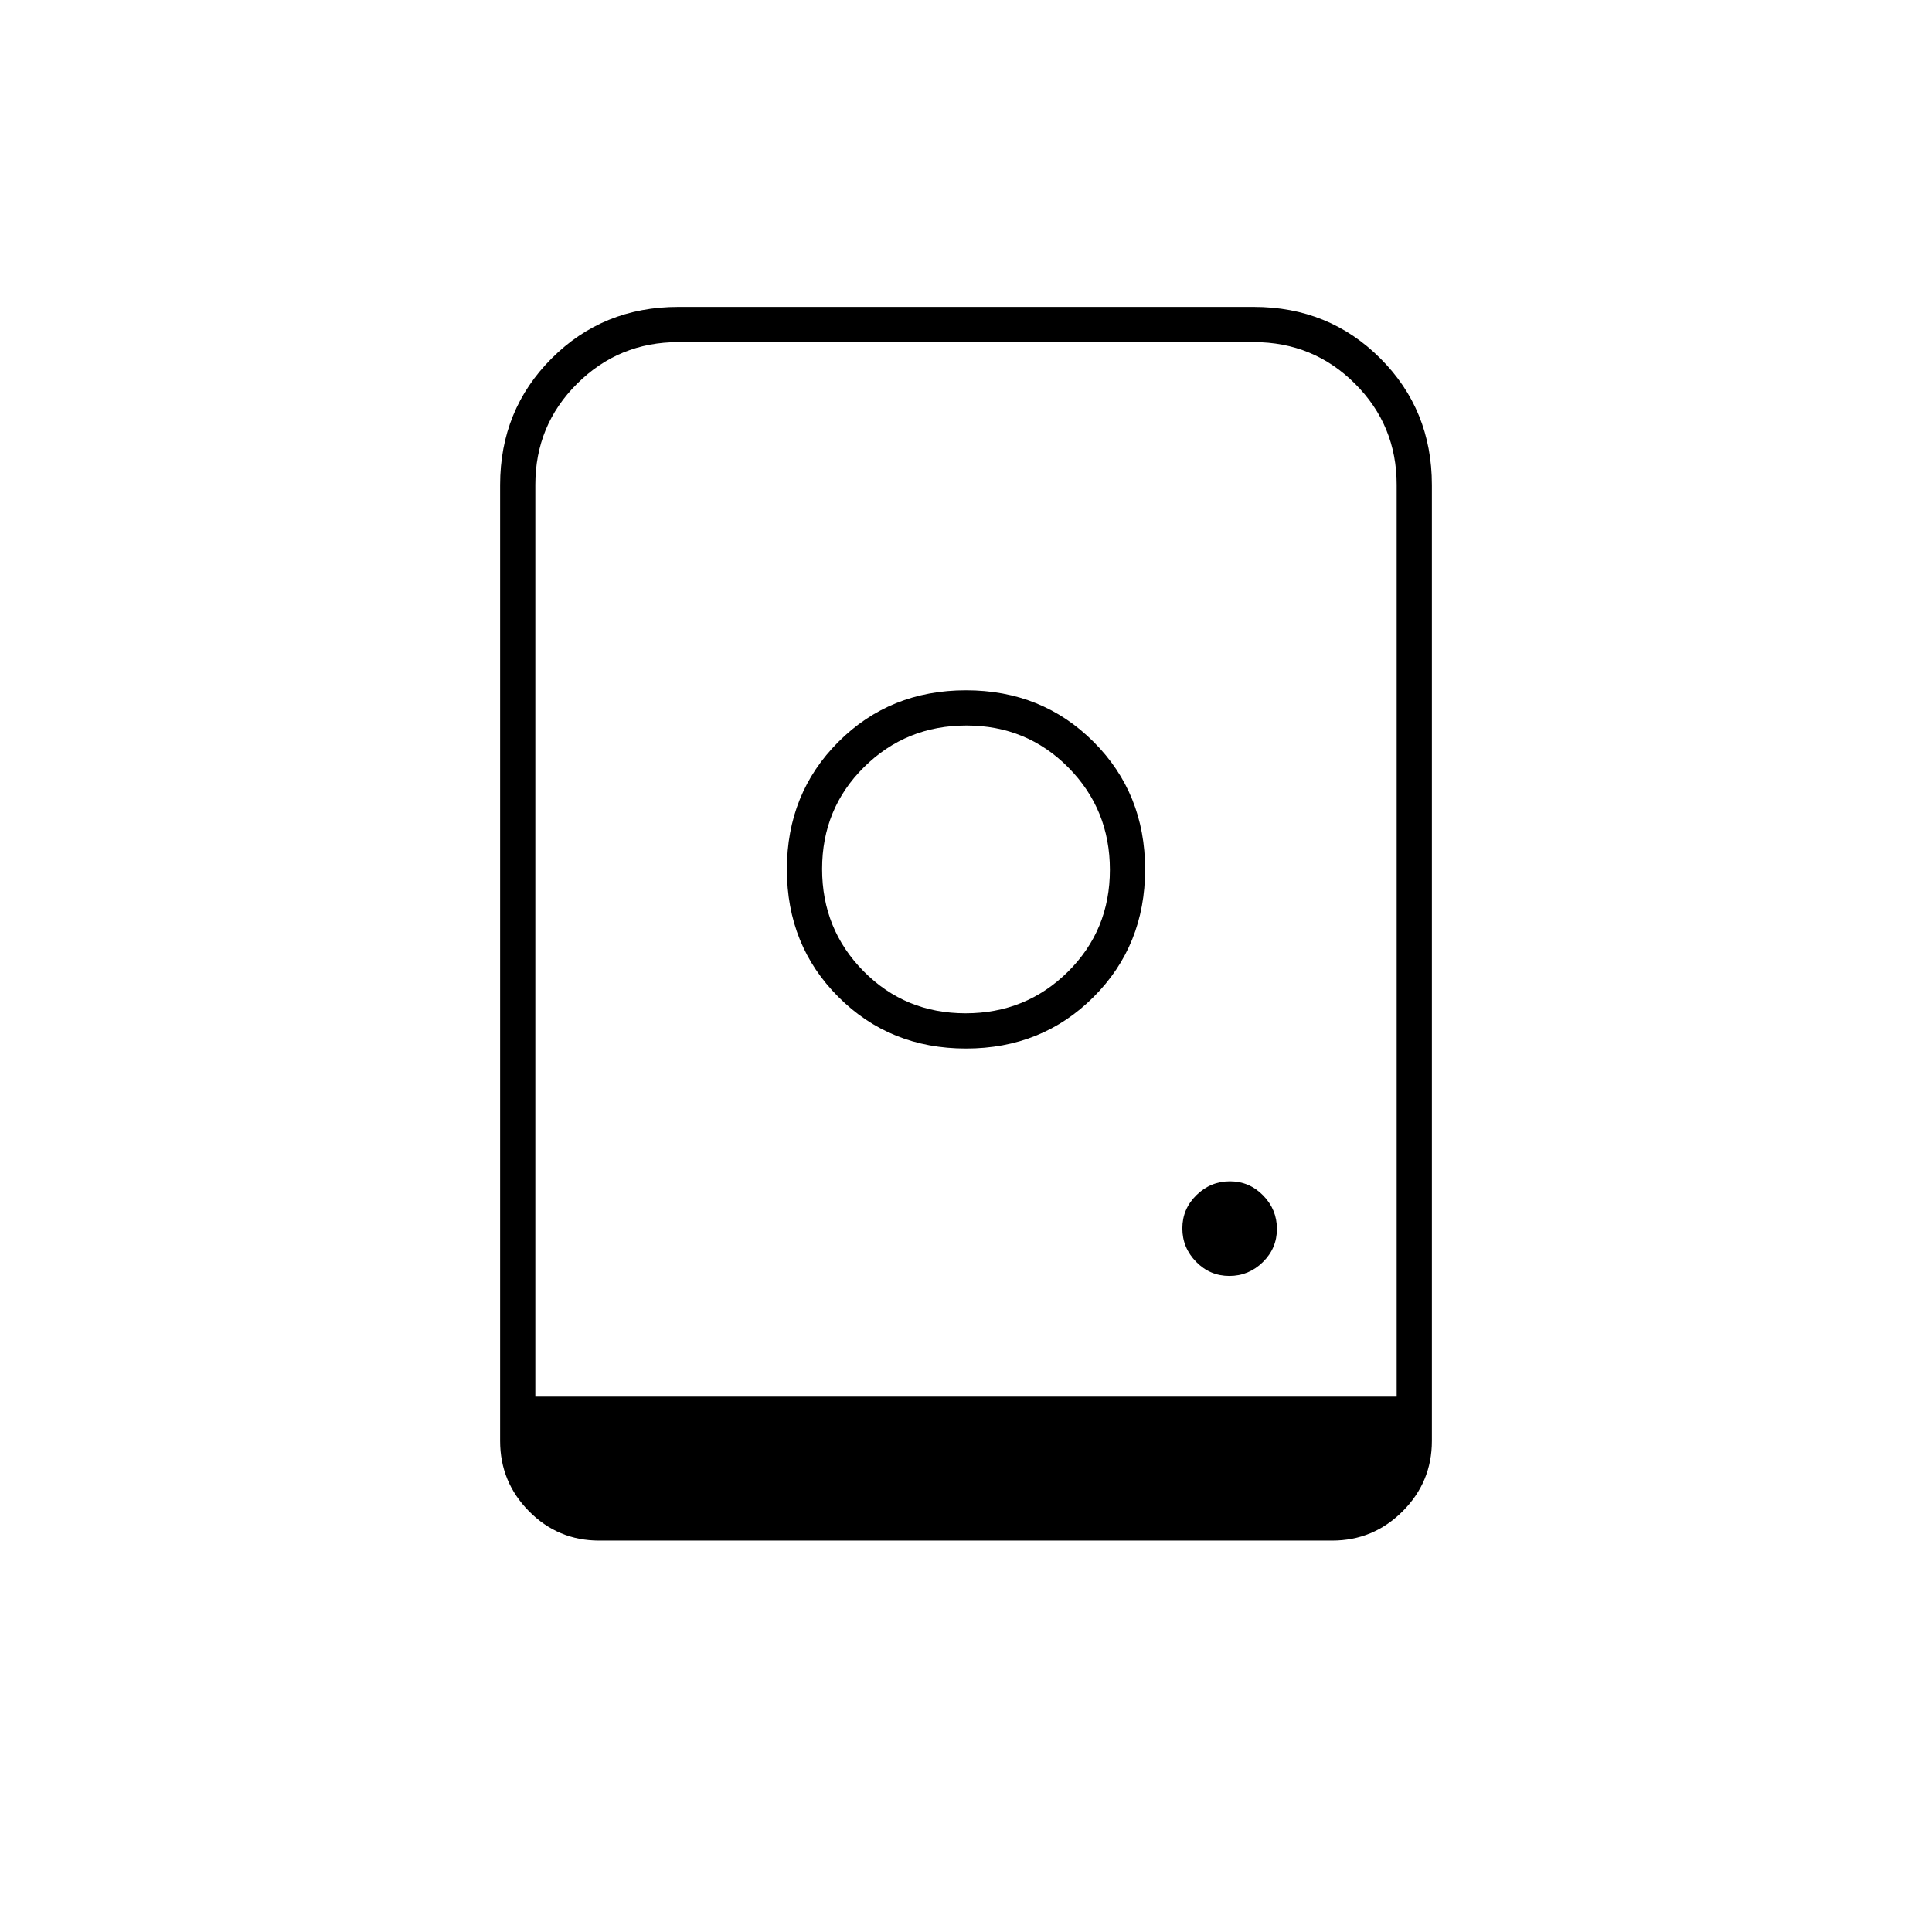 <svg xmlns="http://www.w3.org/2000/svg" height="20" viewBox="0 -960 960 960" width="20"><path d="M480-617q-37.79 0-63.39 25.61Q391-565.79 391-528t25.61 63.39Q442.21-439 480-439t63.39-25.61Q569-490.21 569-528t-25.61-63.39Q517.79-617 480-617Zm-.21 160.5q-30 0-50.64-20.86-20.65-20.86-20.65-50.85 0-30 20.86-50.64 20.86-20.65 50.85-20.65 30 0 50.64 20.86 20.65 20.86 20.65 50.85 0 30-20.86 50.64-20.86 20.65-50.85 20.65ZM610.86-326q9.64 0 16.64-6.86t7-16.5q0-9.64-6.86-16.64t-16.5-7q-9.64 0-16.64 6.86t-7 16.5q0 9.64 6.86 16.64t16.5 7ZM248.5-244v-475q0-37.31 25.6-62.9 25.59-25.6 62.9-25.6h286q37.31 0 62.9 25.6 25.6 25.59 25.6 62.9v475q0 20.42-14.55 34.96-14.56 14.54-34.99 14.54H297.72q-20.44 0-34.83-14.54Q248.5-223.58 248.5-244Zm17.5-22h428v-453.14q0-29.53-20.7-50.19Q652.6-790 623.02-790H337.07q-29.57 0-50.32 20.67Q266-748.67 266-719.14V-266Zm27 0h401-428 27Zm-27 0h428-428Z"/></svg>